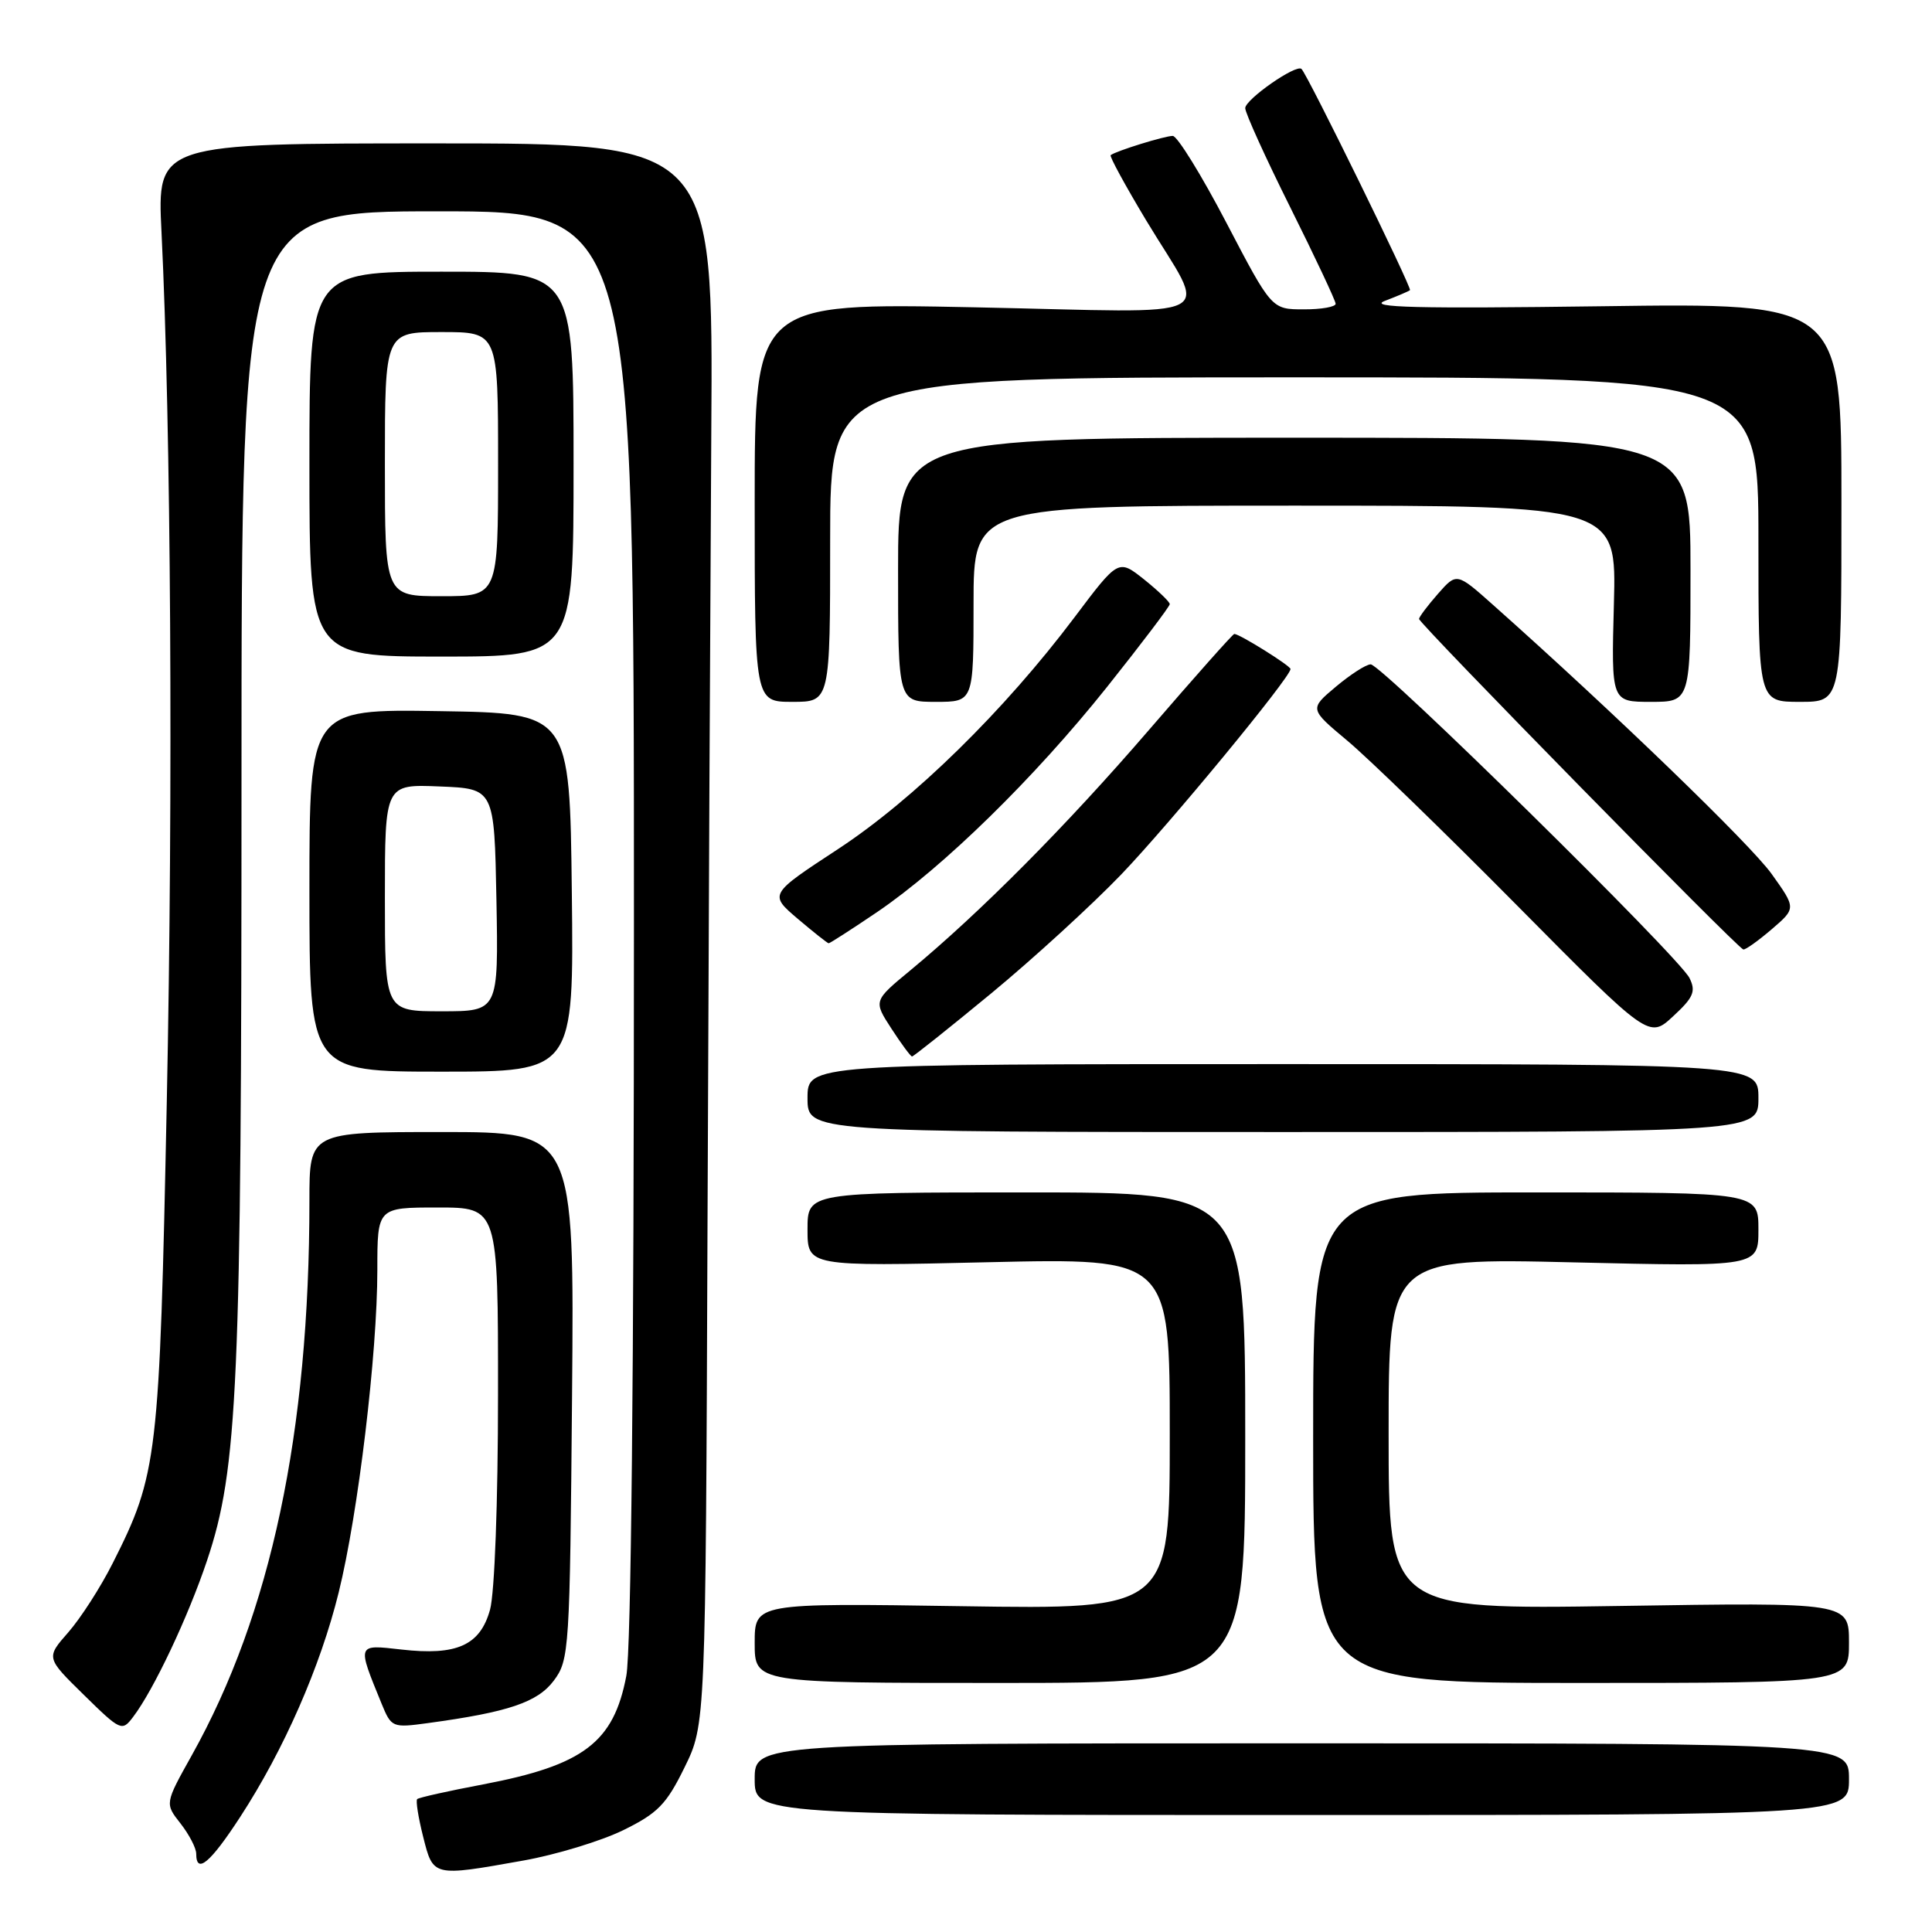 <?xml version="1.0" encoding="UTF-8" standalone="no"?>
<!DOCTYPE svg PUBLIC "-//W3C//DTD SVG 1.1//EN" "http://www.w3.org/Graphics/SVG/1.1/DTD/svg11.dtd" >
<svg xmlns="http://www.w3.org/2000/svg" xmlns:xlink="http://www.w3.org/1999/xlink" version="1.1" viewBox="0 0 256 256">
 <g >
 <path fill="currentColor"
d=" M 69.36 246.53 C 73.68 245.76 79.62 243.95 82.56 242.52 C 87.15 240.27 88.30 239.10 90.70 234.20 C 93.50 228.50 93.50 228.50 93.75 162.00 C 93.89 125.42 94.12 78.29 94.25 57.25 C 94.50 19.00 94.50 19.00 57.66 19.00 C 20.82 19.00 20.82 19.00 21.40 30.75 C 22.66 56.52 22.95 104.72 22.10 146.00 C 21.13 193.29 20.89 195.34 14.93 207.14 C 13.33 210.32 10.68 214.43 9.05 216.29 C 6.09 219.66 6.09 219.66 11.11 224.58 C 15.99 229.37 16.17 229.45 17.64 227.50 C 20.36 223.93 24.93 214.25 27.43 206.79 C 31.52 194.62 32.00 183.66 32.00 103.39 C 32.00 28.00 32.00 28.00 58.00 28.00 C 84.00 28.00 84.00 28.00 84.00 122.36 C 84.00 181.82 83.63 218.70 82.99 222.06 C 81.32 230.88 77.32 233.91 64.02 236.44 C 59.41 237.31 55.48 238.19 55.28 238.39 C 55.07 238.59 55.43 240.84 56.07 243.38 C 57.41 248.70 57.31 248.68 69.36 246.53 Z  M 31.83 240.75 C 37.62 231.86 42.45 220.85 44.88 211.00 C 47.46 200.56 50.00 179.35 50.00 168.26 C 50.00 160.00 50.00 160.00 58.00 160.00 C 66.00 160.00 66.00 160.00 65.99 184.75 C 65.99 199.02 65.54 211.11 64.93 213.30 C 63.62 218.02 60.52 219.41 53.18 218.57 C 47.25 217.90 47.30 217.76 50.56 225.74 C 51.86 228.91 51.99 228.96 56.69 228.32 C 67.37 226.87 71.24 225.56 73.39 222.68 C 75.43 219.95 75.51 218.65 75.80 184.93 C 76.10 150.00 76.10 150.00 58.55 150.00 C 41.00 150.00 41.00 150.00 41.00 159.08 C 41.00 189.80 35.90 213.84 25.40 232.61 C 21.84 238.98 21.84 238.98 23.92 241.62 C 25.06 243.08 26.00 244.88 26.00 245.63 C 26.00 248.41 27.87 246.84 31.83 240.75 Z  M 245.00 235.75 C 245.00 231.00 245.00 231.00 172.50 231.00 C 100.00 231.00 100.00 231.00 100.00 235.75 C 100.00 240.50 100.00 240.50 172.50 240.50 C 245.00 240.50 245.00 240.50 245.00 235.75 Z  M 165.00 190.50 C 165.00 158.00 165.00 158.00 136.00 158.00 C 107.00 158.00 107.00 158.00 107.00 162.91 C 107.00 167.81 107.00 167.81 131.00 167.25 C 155.00 166.70 155.00 166.70 155.00 189.97 C 155.00 213.25 155.00 213.25 127.50 212.83 C 100.00 212.41 100.00 212.41 100.00 217.71 C 100.00 223.00 100.00 223.00 132.50 223.00 C 165.00 223.00 165.00 223.00 165.00 190.50 Z  M 245.00 217.66 C 245.00 212.32 245.00 212.32 214.50 212.80 C 184.00 213.27 184.00 213.27 184.00 189.98 C 184.00 166.69 184.00 166.69 208.50 167.27 C 233.00 167.85 233.00 167.85 233.00 162.92 C 233.00 158.00 233.00 158.00 203.50 158.00 C 174.00 158.00 174.00 158.00 174.00 190.50 C 174.00 223.00 174.00 223.00 209.50 223.00 C 245.00 223.00 245.00 223.00 245.00 217.66 Z  M 233.00 145.50 C 233.00 141.00 233.00 141.00 170.00 141.00 C 107.00 141.00 107.00 141.00 107.00 145.50 C 107.00 150.00 107.00 150.00 170.00 150.00 C 233.00 150.00 233.00 150.00 233.00 145.50 Z  M 75.77 118.25 C 75.50 94.50 75.50 94.50 58.25 94.23 C 41.00 93.95 41.00 93.95 41.00 117.98 C 41.00 142.00 41.00 142.00 58.52 142.00 C 76.04 142.00 76.04 142.00 75.77 118.25 Z  M 131.35 131.62 C 136.93 127.01 144.68 119.92 148.57 115.87 C 155.00 109.16 171.00 89.75 171.00 88.65 C 171.00 88.22 164.25 84.00 163.55 84.00 C 163.36 84.00 158.26 89.74 152.22 96.75 C 141.28 109.44 129.91 120.89 120.62 128.58 C 115.73 132.62 115.73 132.62 118.12 136.30 C 119.43 138.32 120.66 139.98 120.85 139.99 C 121.04 139.99 125.76 136.23 131.35 131.62 Z  M 223.87 129.60 C 222.49 126.80 183.04 87.99 181.62 88.03 C 181.00 88.04 178.93 89.38 177.00 91.00 C 173.50 93.94 173.50 93.94 178.50 98.12 C 181.25 100.41 191.38 110.24 201.00 119.96 C 218.50 137.63 218.50 137.63 221.70 134.66 C 224.40 132.17 224.74 131.36 223.87 129.60 Z  M 234.75 123.14 C 238.00 120.35 238.00 120.35 234.75 115.80 C 231.95 111.89 213.84 94.39 197.87 80.18 C 193.02 75.86 193.02 75.86 190.54 78.68 C 189.18 80.23 188.05 81.73 188.03 82.01 C 188.00 82.59 230.23 125.65 231.00 125.81 C 231.28 125.87 232.96 124.67 234.75 123.14 Z  M 116.23 120.85 C 125.04 114.86 137.07 103.08 146.67 91.05 C 151.25 85.30 155.00 80.35 155.00 80.05 C 155.00 79.75 153.47 78.28 151.60 76.78 C 148.19 74.07 148.19 74.07 142.39 81.78 C 133.06 94.18 121.07 105.93 111.04 112.51 C 101.90 118.50 101.90 118.50 105.70 121.74 C 107.79 123.51 109.64 124.98 109.80 124.99 C 109.97 124.99 112.86 123.13 116.23 120.85 Z  M 110.00 71.50 C 110.00 50.00 110.00 50.00 171.50 50.00 C 233.00 50.00 233.00 50.00 233.00 71.50 C 233.00 93.00 233.00 93.00 238.50 93.00 C 244.00 93.00 244.00 93.00 244.00 66.57 C 244.00 40.14 244.00 40.14 212.25 40.58 C 187.74 40.91 181.18 40.75 183.50 39.87 C 185.15 39.24 186.65 38.60 186.83 38.45 C 187.13 38.20 173.31 10.00 172.46 9.14 C 171.78 8.44 165.00 13.17 165.00 14.33 C 165.00 14.98 167.69 20.90 170.98 27.50 C 174.27 34.10 176.97 39.84 176.98 40.25 C 176.99 40.66 175.09 41.00 172.75 40.99 C 168.50 40.99 168.50 40.99 162.50 29.51 C 159.20 23.19 156.00 18.02 155.40 18.01 C 154.35 18.00 147.86 20.01 147.17 20.56 C 146.99 20.71 149.10 24.58 151.85 29.16 C 160.08 42.84 162.88 41.41 129.17 40.72 C 100.00 40.13 100.00 40.13 100.00 66.56 C 100.00 93.00 100.00 93.00 105.00 93.00 C 110.00 93.00 110.00 93.00 110.00 71.50 Z  M 129.00 80.00 C 129.00 67.00 129.00 67.00 171.60 67.00 C 214.20 67.00 214.20 67.00 213.85 80.00 C 213.50 93.00 213.50 93.00 218.75 93.00 C 224.00 93.00 224.00 93.00 224.00 75.50 C 224.00 58.00 224.00 58.00 171.50 58.00 C 119.00 58.00 119.00 58.00 119.00 75.50 C 119.00 93.00 119.00 93.00 124.00 93.00 C 129.00 93.00 129.00 93.00 129.00 80.00 Z  M 76.00 61.50 C 76.00 36.00 76.00 36.00 58.50 36.00 C 41.00 36.00 41.00 36.00 41.00 61.50 C 41.00 87.00 41.00 87.00 58.50 87.00 C 76.00 87.00 76.00 87.00 76.00 61.50 Z  M 51.00 118.96 C 51.00 103.91 51.00 103.91 58.25 104.21 C 65.50 104.50 65.50 104.50 65.78 119.25 C 66.05 134.00 66.05 134.00 58.53 134.00 C 51.00 134.00 51.00 134.00 51.00 118.96 Z  M 51.00 61.50 C 51.00 44.00 51.00 44.00 58.50 44.00 C 66.00 44.00 66.00 44.00 66.00 61.50 C 66.00 79.00 66.00 79.00 58.50 79.00 C 51.00 79.00 51.00 79.00 51.00 61.50 Z "/>
</g>
</svg>